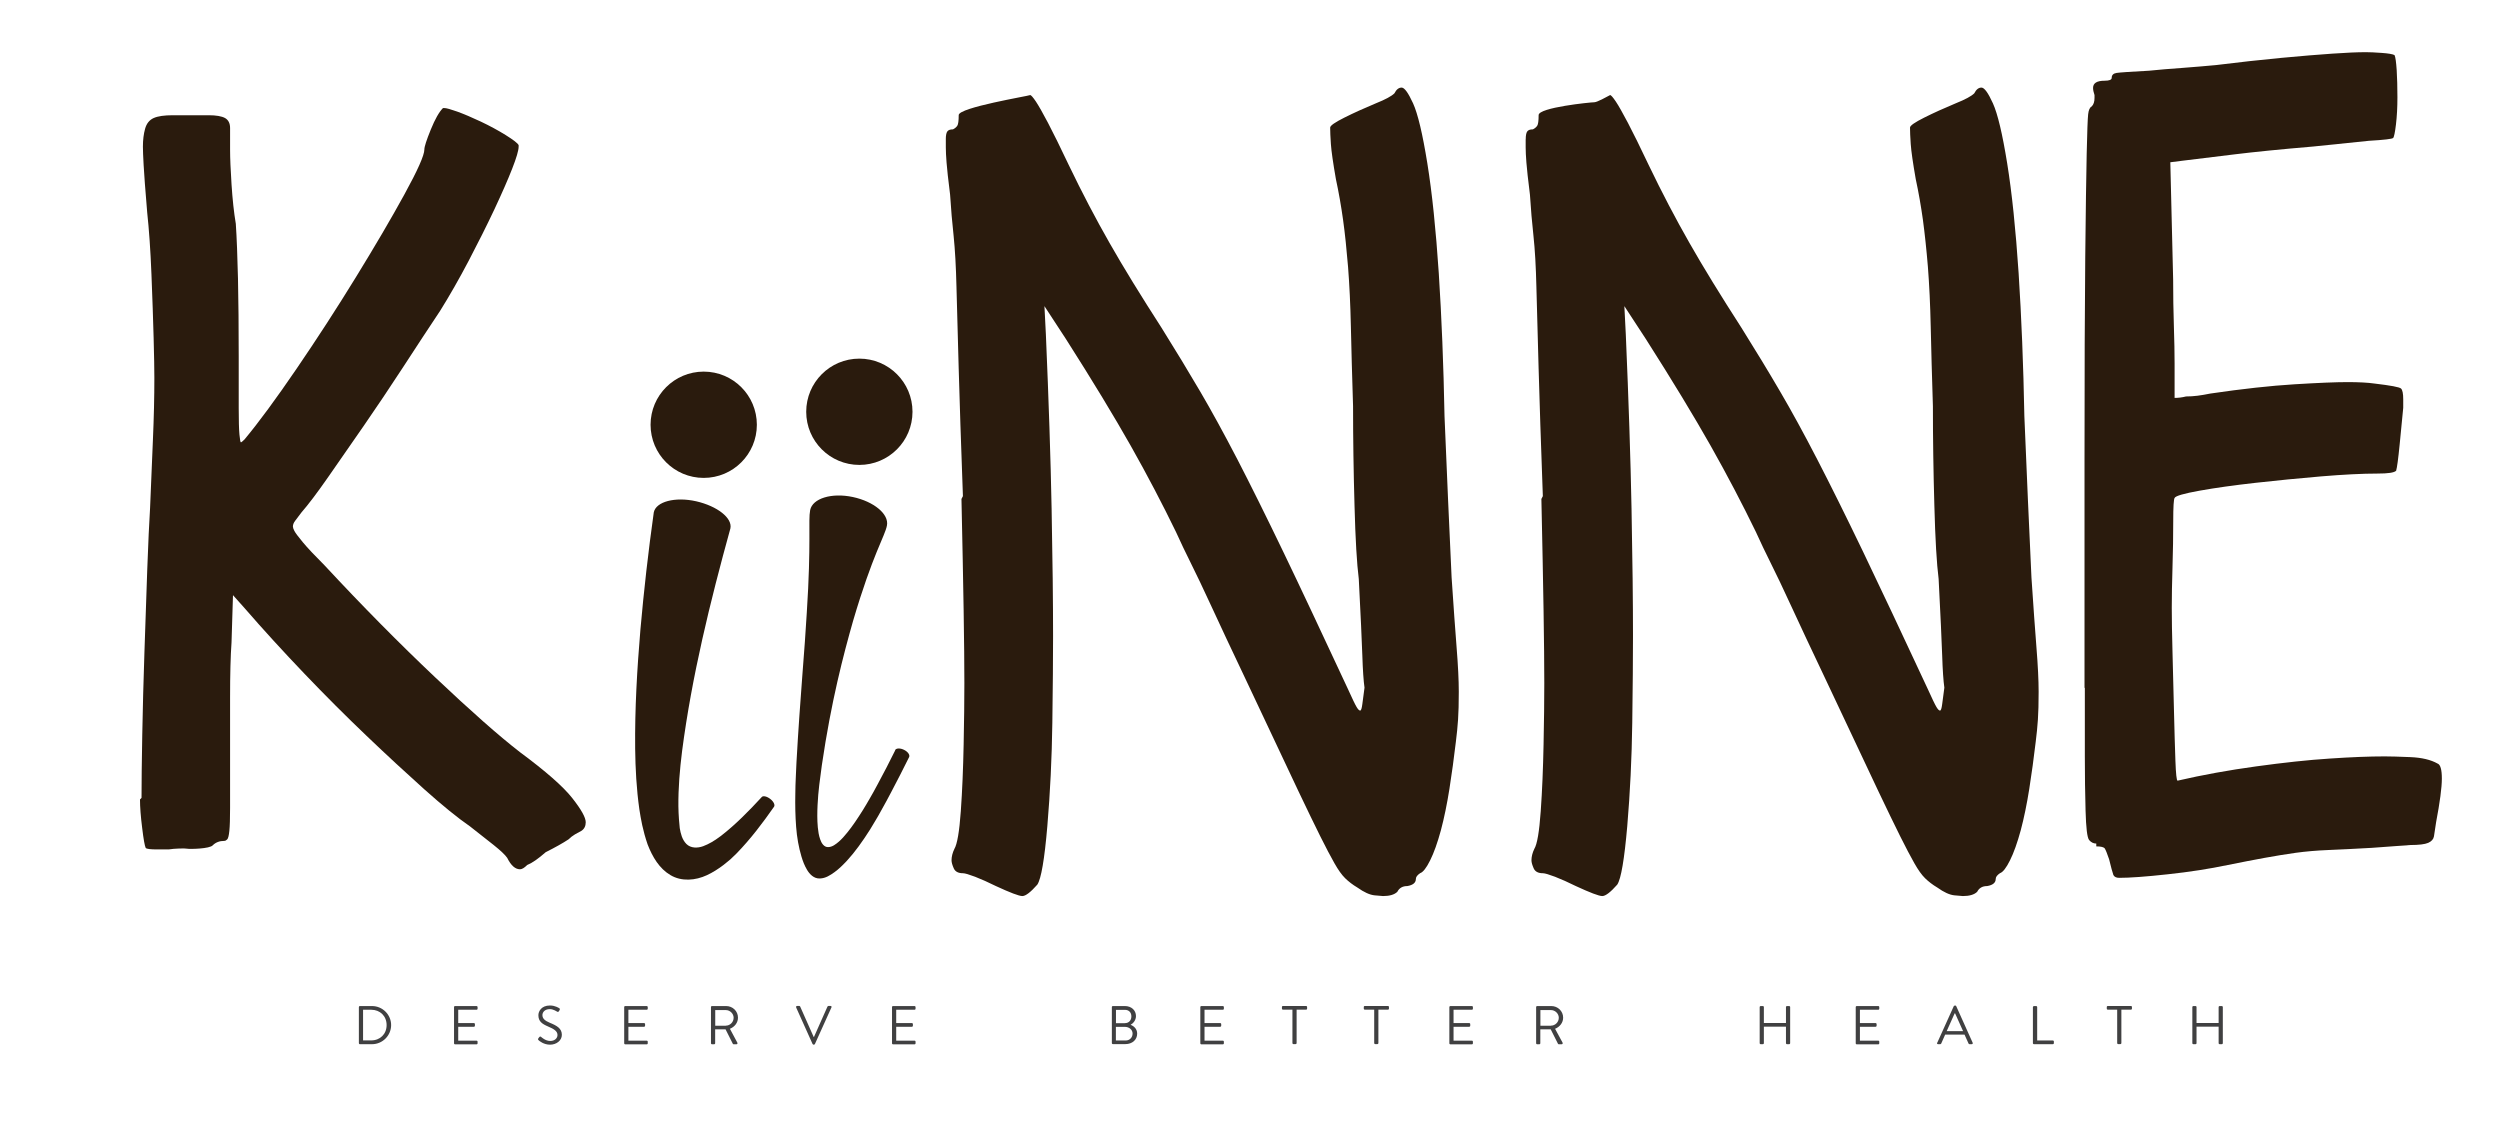 <?xml version="1.0" encoding="UTF-8"?>
<svg id="Layer_1" xmlns="http://www.w3.org/2000/svg" version="1.1" viewBox="0 0 310 140">
  <!-- Generator: Adobe Illustrator 29.6.1, SVG Export Plug-In . SVG Version: 2.1.1 Build 9)  -->
  <defs>
    <style>
      .st0 {
        fill: #2a1b0d;
      }

      .st1 {
        fill: #404041;
      }
    </style>
  </defs>
  <g>
    <path class="st0" d="M17.55,98.93c0-1.89.03-4.49.09-7.79.06-3.3.15-6.73.27-10.27.12-3.54.24-6.97.35-10.27.12-3.3.24-5.85.35-7.62.12-2.83.24-5.64.35-8.41.12-2.77.18-5.34.18-7.7,0-1.06-.03-2.71-.09-4.96-.06-2.24-.15-4.87-.27-7.88-.12-3.01-.3-5.58-.53-7.7-.24-2.83-.38-4.78-.44-5.85-.06-1.06-.09-1.83-.09-2.3,0-.83.09-1.56.27-2.21.18-.65.53-1.09,1.06-1.33s1.33-.35,2.39-.35h4.43c.94,0,1.62.12,2.04.35.41.24.62.65.62,1.24v2.66c0,1.06.06,2.51.18,4.34s.29,3.45.53,4.87c.12,1.77.2,4.05.27,6.82.06,2.78.09,5.99.09,9.65v6.38c0,1.54.03,2.63.09,3.28s.12.97.18.97.2-.12.44-.35c1.77-2.12,3.92-5.05,6.46-8.77,2.54-3.72,4.99-7.5,7.35-11.34s4.37-7.26,6.02-10.27c1.65-3.01,2.48-4.87,2.48-5.58,0-.35.27-1.18.8-2.48s1.03-2.18,1.51-2.66h.18c.24,0,.77.15,1.59.44.82.3,1.8.71,2.92,1.24s2.15,1.09,3.1,1.68c.94.59,1.48,1,1.59,1.24v.18c0,.47-.27,1.39-.8,2.74-.53,1.36-1.27,3.04-2.21,5.05-.95,2.01-2.01,4.13-3.19,6.38-1.18,2.24-2.36,4.31-3.54,6.2-1.42,2.13-2.95,4.46-4.6,7-1.66,2.54-3.28,4.96-4.87,7.26-1.59,2.3-3.07,4.43-4.43,6.38-1.36,1.95-2.45,3.39-3.28,4.34-.35.47-.62.83-.8,1.06-.18.24-.27.47-.27.71,0,.12.06.3.18.53.12.24.47.71,1.06,1.42.59.71,1.48,1.65,2.66,2.83,4.72,5.08,9.3,9.71,13.73,13.9s7.94,7.29,10.54,9.3c3.19,2.36,5.34,4.25,6.46,5.67,1.12,1.42,1.68,2.42,1.68,3.01,0,.47-.18.83-.53,1.06-.24.12-.5.27-.8.44-.3.18-.56.38-.8.62-.71.47-1.66,1-2.83,1.59-.95.83-1.71,1.36-2.3,1.59-.35.36-.65.53-.89.53-.59,0-1.12-.47-1.59-1.42-.24-.35-.8-.89-1.68-1.59-.89-.71-1.86-1.48-2.92-2.3-1.54-1.06-3.43-2.6-5.67-4.6-2.24-2.01-4.64-4.22-7.17-6.64-2.54-2.42-5.11-4.99-7.7-7.7-2.6-2.72-5.08-5.43-7.44-8.15l-1.42-1.59-.18,5.85c-.12,1.65-.18,3.96-.18,6.91v13.64c0,1.3-.03,2.24-.09,2.83s-.15.95-.27,1.06c-.12.12-.24.18-.35.18-.59,0-1.06.18-1.42.53-.35.47-2.95.5-3.19.44-.24-.06-1.59-.03-2.3.09h-1.42c-.83,0-1.3-.06-1.42-.18-.12-.24-.27-1.06-.44-2.48-.18-1.42-.27-2.6-.27-3.54l.18-.18v-.02Z"/>
    <path class="st0" d="M117.28,17.28c0-.47.06-.8.18-.97.12-.18.35-.27.71-.27.24-.12.41-.27.53-.44.12-.18.18-.62.18-1.33,0-.94,8.62-2.36,8.86-2.48.12,0,.35.27.71.8.35.53.86,1.42,1.51,2.66s1.51,2.98,2.57,5.22c1.65,3.43,3.33,6.64,5.05,9.65,1.71,3.01,3.87,6.52,6.46,10.54,1.77,2.83,3.36,5.46,4.78,7.88s2.95,5.22,4.61,8.41c1.65,3.19,3.54,7,5.67,11.42s4.78,10.07,7.97,16.91c.59,1.3.97,2.1,1.15,2.39.18.3.32.44.44.44s.2-.27.27-.8c.06-.53.15-1.21.27-2.04-.12-.83-.21-2.15-.27-3.99-.06-1.83-.21-4.99-.44-9.48-.24-1.89-.42-4.93-.53-9.12-.12-4.19-.18-8.29-.18-12.31-.12-3.78-.21-7.05-.27-9.83-.06-2.77-.18-5.25-.35-7.44-.18-2.18-.38-4.13-.62-5.85-.24-1.71-.53-3.39-.89-5.05-.35-2.01-.56-3.45-.62-4.34s-.09-1.56-.09-2.04c0-.24.59-.65,1.77-1.24,1.18-.59,2.48-1.18,3.9-1.77,1.18-.47,1.95-.89,2.3-1.24.24-.47.53-.71.89-.71s.82.65,1.42,1.95c.59,1.3,1.18,3.78,1.77,7.44s1.06,8.21,1.42,13.64c.35,5.43.59,11.34.71,17.71.12,2.95.27,6.41.44,10.36.18,3.96.32,7.17.44,9.65.24,3.54.44,6.44.62,8.68.18,2.24.27,4.07.27,5.49s-.03,2.57-.09,3.45c-.06.89-.15,1.8-.27,2.74-.24,2.01-.5,3.96-.8,5.85s-.65,3.6-1.06,5.14c-.42,1.54-.86,2.78-1.33,3.72-.47.95-.89,1.48-1.24,1.59-.35.24-.53.47-.53.71,0,.47-.35.77-1.06.89-.59,0-1,.24-1.24.71-.35.35-.95.53-1.77.53-.12,0-.47-.03-1.06-.09s-1.3-.38-2.13-.97c-.59-.35-1.09-.74-1.51-1.15s-.86-1.03-1.33-1.86c-.47-.82-1.06-1.95-1.77-3.37-.71-1.42-1.59-3.25-2.66-5.49-2.72-5.78-4.93-10.48-6.64-14.08-1.71-3.6-3.1-6.55-4.16-8.86-1.06-2.3-1.92-4.1-2.57-5.4-.65-1.3-1.27-2.6-1.86-3.9-1.66-3.42-3.51-6.96-5.58-10.63-2.07-3.66-4.75-8.09-8.06-13.28l-2.66-4.07.18,3.54c.35,8.15.59,15.35.71,21.61.12,6.26.18,11.51.18,15.76,0,2.72-.03,6.29-.09,10.72s-.27,8.71-.62,12.84c-.35,4.13-.77,6.55-1.24,7.26-.83.94-1.45,1.42-1.86,1.42s-1.51-.42-3.28-1.24c-.95-.47-1.8-.85-2.57-1.15-.77-.29-1.27-.44-1.51-.44-.59,0-.97-.2-1.15-.62-.18-.41-.27-.74-.27-.97,0-.47.12-.94.35-1.42.35-.59.62-2.15.8-4.69.18-2.54.29-5.28.35-8.24.06-2.95.09-5.49.09-7.62,0-2.24-.03-5.25-.09-9.03s-.15-8.38-.27-13.82l.18-.35c-.24-6.61-.42-11.96-.53-16.03-.12-4.07-.21-7.38-.27-9.92s-.18-4.63-.35-6.29c-.18-1.65-.33-3.37-.44-5.14-.24-1.89-.38-3.22-.44-3.99s-.09-1.39-.09-1.86v-1.06.05Z"/>
    <path class="st0" d="M189.19,17.28c0-.47.06-.8.18-.97.12-.18.35-.27.71-.27.24-.12.41-.27.53-.44.12-.18.18-.62.18-1.33,0-.94,6.43-1.59,6.91-1.59.36,0,1.71-.77,1.95-.89.12,0,.35.27.71.8s.85,1.42,1.51,2.66c.65,1.24,1.51,2.98,2.57,5.22,1.65,3.43,3.33,6.64,5.05,9.65,1.71,3.01,3.87,6.52,6.46,10.54,1.77,2.83,3.37,5.46,4.78,7.88,1.42,2.42,2.95,5.22,4.6,8.41s3.54,7,5.67,11.42c2.13,4.43,4.78,10.07,7.97,16.91.59,1.3.97,2.1,1.15,2.39.18.3.32.44.44.44s.2-.27.27-.8c.06-.53.15-1.21.27-2.04-.12-.83-.21-2.15-.27-3.99-.06-1.83-.21-4.99-.44-9.48-.24-1.89-.42-4.93-.53-9.12-.12-4.19-.18-8.29-.18-12.31-.12-3.78-.21-7.05-.27-9.83-.06-2.77-.18-5.25-.35-7.44-.18-2.18-.39-4.13-.62-5.85-.24-1.71-.53-3.39-.89-5.05-.35-2.01-.56-3.45-.62-4.34s-.09-1.56-.09-2.04c0-.24.59-.65,1.77-1.24,1.18-.59,2.48-1.18,3.9-1.77,1.18-.47,1.95-.89,2.3-1.24.24-.47.53-.71.89-.71s.83.65,1.42,1.95c.59,1.3,1.18,3.78,1.77,7.44s1.06,8.21,1.42,13.64c.35,5.43.59,11.34.71,17.71.12,2.95.27,6.41.44,10.36.18,3.96.32,7.17.44,9.65.24,3.54.44,6.44.62,8.68.18,2.24.27,4.07.27,5.49s-.03,2.57-.09,3.45c-.06.89-.15,1.8-.27,2.74-.24,2.01-.5,3.96-.8,5.85s-.65,3.6-1.06,5.14c-.42,1.54-.86,2.78-1.33,3.72-.47.95-.89,1.48-1.24,1.59-.35.24-.53.47-.53.71,0,.47-.35.77-1.06.89-.59,0-1,.24-1.24.71-.35.35-.95.53-1.77.53-.12,0-.47-.03-1.06-.09s-1.3-.38-2.12-.97c-.59-.35-1.09-.74-1.51-1.15s-.86-1.03-1.33-1.86c-.47-.82-1.06-1.95-1.77-3.37-.71-1.42-1.59-3.25-2.66-5.49-2.72-5.78-4.93-10.48-6.64-14.08-1.71-3.6-3.1-6.55-4.16-8.86s-1.92-4.1-2.57-5.4c-.65-1.3-1.27-2.6-1.86-3.9-1.66-3.42-3.51-6.96-5.58-10.63-2.07-3.66-4.75-8.09-8.06-13.28l-2.66-4.07.18,3.54c.35,8.15.59,15.35.71,21.61s.18,11.51.18,15.76c0,2.72-.03,6.29-.09,10.72s-.27,8.71-.62,12.84c-.36,4.13-.77,6.55-1.24,7.26-.83.94-1.45,1.42-1.86,1.42s-1.51-.42-3.28-1.24c-.95-.47-1.8-.85-2.57-1.15-.77-.29-1.27-.44-1.51-.44-.59,0-.97-.2-1.15-.62-.18-.41-.27-.74-.27-.97,0-.47.12-.94.35-1.42.36-.59.62-2.15.8-4.69s.29-5.28.35-8.24c.06-2.95.09-5.49.09-7.62,0-2.24-.03-5.25-.09-9.03s-.15-8.38-.27-13.82l.18-.35c-.24-6.61-.42-11.96-.53-16.03-.12-4.07-.21-7.38-.27-9.92s-.18-4.63-.36-6.29c-.18-1.65-.33-3.37-.44-5.14-.24-1.89-.38-3.22-.44-3.99s-.09-1.39-.09-1.86v-1.06.05Z"/>
    <path class="st0" d="M258.48,85.28v-28.34c0-10.74.03-19.07.09-24.97s.12-10.21.18-12.93c.06-2.72.12-4.34.18-4.87s.2-.85.44-.97c.24-.24.35-.59.35-1.06v-.35c-.12-.35-.18-.65-.18-.89,0-.59.47-.89,1.42-.89.59,0,.89-.12.89-.35,0-.35.2-.56.62-.62.41-.06,1.74-.15,3.99-.27,1.18-.12,2.57-.24,4.16-.35,1.59-.12,2.98-.24,4.16-.35,2.83-.35,5.52-.65,8.06-.89s4.66-.41,6.38-.53c1.71-.12,3.1-.18,4.16-.18.47,0,1.12.03,1.95.09.83.06,1.36.15,1.59.27.12.24.2.86.27,1.86.06,1.01.09,2.13.09,3.37s-.06,2.36-.18,3.37c-.12,1-.24,1.57-.35,1.68-.12.12-1.12.24-3.01.35l-6.91.71c-4.13.35-7.38.68-9.74.97-2.36.3-4.55.56-6.55.8l-1.42.18.35,14.52c0,2.01.03,3.93.09,5.76s.09,3.4.09,4.69v4.25c.47,0,.94-.06,1.42-.18.47,0,.94-.03,1.42-.09.47-.06,1-.15,1.59-.27,4.01-.59,7.5-.97,10.45-1.15s5.14-.27,6.55-.27,2.54.06,3.37.18c2.01.24,3.1.44,3.28.62s.27.62.27,1.33v1.06c-.12,1.18-.27,2.69-.44,4.52-.18,1.83-.33,2.92-.44,3.28-.24.24-1,.35-2.3.35-1.89,0-4.22.12-7,.35-2.78.24-5.49.5-8.15.8s-4.96.62-6.91.97-2.98.65-3.1.89c-.12.12-.18,1.09-.18,2.92s-.03,3.72-.09,5.67-.09,3.63-.09,5.05.03,3.25.09,5.49.12,4.64.18,7.17c.06,2.54.12,4.64.18,6.29.06,1.66.15,2.48.27,2.48,3.07-.71,6.31-1.3,9.74-1.77,3.42-.47,6.46-.8,9.12-.97,2.66-.18,4.93-.27,6.82-.27.71,0,1.77.03,3.19.09s2.54.33,3.37.8c.35.12.53.74.53,1.86s-.24,2.92-.71,5.4c-.12.83-.21,1.42-.27,1.77-.06.35-.3.62-.71.8-.42.18-1.15.27-2.21.27l-4.78.35c-2.13.12-3.93.21-5.4.27-1.48.06-2.83.18-4.07.35-1.24.18-2.51.38-3.81.62s-2.83.53-4.6.89c-2.24.47-4.72.86-7.44,1.15-2.72.3-4.72.44-6.02.44-.35,0-.59-.12-.71-.35-.12-.35-.3-1-.53-1.95-.24-.71-.42-1.15-.53-1.33-.12-.18-.47-.27-1.06-.27v-.35c-.35,0-.65-.15-.89-.44-.24-.29-.38-1.51-.44-3.63-.06-2.13-.09-4.37-.09-6.73v-8.5l-.04-.02Z"/>
    <g>
      <circle class="st0" cx="87.26" cy="52.67" r="6.59"/>
      <circle class="st0" cx="106.56" cy="51.06" r="6.59"/>
      <path class="st0" d="M94.45,98.84c-1.6,1.74-3.28,3.44-5.05,4.81l-.63.45c-.2.13-.36.22-.53.33-.35.2-.7.37-1.05.5-.69.25-1.53.27-2.08-.28-.53-.54-.71-1.3-.82-1.96-.04-.33-.07-.65-.1-1.1-.04-.53-.06-1.08-.07-1.63-.02-2.22.17-4.53.46-6.83,1.2-9.23,3.48-18.52,5.99-27.61.27-1.28-1.63-2.76-4.24-3.36-2.62-.59-4.98.04-5.26,1.37-.68,4.85-1.23,9.69-1.66,14.56-.41,4.87-.7,9.77-.65,14.73.03,2.48.16,4.99.52,7.54.1.64.21,1.29.35,1.94.16.74.39,1.59.67,2.4.61,1.58,1.47,3.01,2.83,3.81,1.38.83,3.11.67,4.51.02.72-.33,1.39-.76,2.03-1.24.3-.25.64-.5.91-.74l.74-.71c1.79-1.84,3.25-3.79,4.65-5.79.17-.21-.03-.65-.46-.98-.42-.33-.9-.43-1.06-.23h0Z"/>
      <path class="st0" d="M111.02,93.01c-.72,1.46-1.48,2.93-2.18,4.22-.18.32-.35.64-.52.96l-.45.79c-.29.53-.61,1.03-.91,1.53-.62.98-1.23,1.91-1.9,2.73-.33.41-.67.8-1.05,1.13-.38.32-.79.65-1.29.67-.54.04-.87-.51-1.02-.97-.17-.48-.24-.98-.29-1.47-.09-.97-.07-1.91-.03-2.79.04-.88.12-1.71.21-2.49.11-.84.22-1.65.32-2.44,1.17-7.97,2.68-13.7,3.87-17.88,2.46-8.35,3.95-10.51,4.2-11.83.28-1.41-1.61-2.98-4.23-3.54s-5,.17-5.29,1.62c-.26,1.35.15,3.95-.42,12.75-.24,4.41-.82,10.35-1.28,18.58-.03.58-.05,1.18-.08,1.78-.03.69-.06,1.38-.06,2.07-.03,1.38,0,2.77.1,4.09s.32,2.55.66,3.69c.17.57.38,1.13.7,1.66.3.5.83,1.1,1.59,1.06.71-.02,1.29-.41,1.82-.79.54-.39,1.03-.88,1.53-1.41.98-1.06,1.94-2.4,2.87-3.87.45-.77.93-1.51,1.36-2.32.22-.4.45-.8.67-1.21.19-.36.39-.72.58-1.09.78-1.46,1.48-2.86,2.23-4.36.13-.26-.15-.67-.63-.9-.48-.24-.98-.22-1.11.04h.03Z"/>
    </g>
  </g>
  <g>
    <path class="st1" d="M44.5,124.88c0-.07.05-.13.12-.13h1.51c1.3,0,2.37,1.06,2.37,2.36s-1.07,2.37-2.37,2.37h-1.51c-.07,0-.12-.06-.12-.13v-4.47h0ZM46.03,129.01c1.11,0,1.91-.79,1.91-1.9s-.8-1.9-1.91-1.9h-1.01v3.8h1.01Z"/>
    <path class="st1" d="M56.3,124.88c0-.07.05-.13.13-.13h2.66c.07,0,.13.06.13.13v.2c0,.07-.05.13-.13.13h-2.27v1.65h1.94c.07,0,.13.06.13.13v.2c0,.07-.06.13-.13.13h-1.94v1.72h2.27c.07,0,.13.06.13.13v.2c0,.07-.05.13-.13.13h-2.66c-.07,0-.13-.06-.13-.13v-4.49Z"/>
    <path class="st1" d="M66.75,128.76s.07-.09.1-.13c.07-.09.14-.14.24-.06.05.04.54.51,1.14.51.55,0,.9-.34.9-.74,0-.46-.41-.74-1.18-1.06-.74-.32-1.19-.63-1.19-1.4,0-.46.36-1.2,1.44-1.2.66,0,1.15.34,1.15.34.04.02.12.1.04.23-.03.04-.05.09-.08.13-.06.1-.13.12-.24.06-.05-.03-.47-.31-.88-.31-.72,0-.93.46-.93.74,0,.45.34.71.91.95.91.37,1.5.72,1.5,1.5,0,.7-.67,1.22-1.46,1.22s-1.34-.47-1.42-.55c-.05-.05-.12-.1-.04-.23h0Z"/>
    <path class="st1" d="M77.4,124.88c0-.07.05-.13.13-.13h2.66c.07,0,.13.06.13.13v.2c0,.07-.05.13-.13.13h-2.27v1.65h1.94c.07,0,.13.06.13.13v.2c0,.07-.06.13-.13.13h-1.94v1.72h2.27c.07,0,.13.06.13.13v.2c0,.07-.05.13-.13.13h-2.66c-.07,0-.13-.06-.13-.13v-4.49Z"/>
    <path class="st1" d="M88.16,124.88c0-.07.05-.13.13-.13h1.75c.81,0,1.47.63,1.47,1.44,0,.62-.41,1.14-1,1.38l.92,1.72c.05.09,0,.2-.11.2h-.34c-.06,0-.1-.03-.11-.06l-.9-1.79h-1.29v1.72c0,.07-.06.13-.13.13h-.26c-.07,0-.13-.06-.13-.13v-4.47h0ZM90,127.18c.52,0,.97-.43.97-.98,0-.51-.45-.95-.97-.95h-1.31v1.94h1.31Z"/>
    <path class="st1" d="M98.73,124.92c-.04-.09,0-.18.11-.18h.27c.06,0,.1.04.11.07l1.68,3.78h.03l1.68-3.78s.06-.07.11-.07h.27c.1,0,.16.09.11.18l-2.05,4.54s-.06.08-.11.08h-.07s-.09-.04-.11-.08l-2.04-4.54h.01Z"/>
    <path class="st1" d="M110.61,124.88c0-.07.05-.13.13-.13h2.66c.07,0,.13.06.13.13v.2c0,.07-.05.13-.13.13h-2.27v1.65h1.94c.07,0,.13.06.13.13v.2c0,.07-.06.13-.13.13h-1.94v1.72h2.27c.07,0,.13.06.13.13v.2c0,.07-.05.13-.13.13h-2.66c-.07,0-.13-.06-.13-.13v-4.49Z"/>
    <path class="st1" d="M137.87,124.88c0-.07.05-.13.13-.13h1.48c.82,0,1.38.53,1.38,1.24,0,.52-.34.9-.66,1.08.36.15.81.48.81,1.1,0,.76-.6,1.3-1.47,1.3h-1.54c-.07,0-.13-.06-.13-.13v-4.47h0ZM139.59,129.02c.49,0,.85-.37.85-.86s-.44-.83-.96-.83h-1.11v1.69h1.23,0ZM139.48,126.87c.52,0,.81-.37.81-.84s-.29-.81-.81-.81h-1.1v1.66h1.1Z"/>
    <path class="st1" d="M148.84,124.88c0-.07.05-.13.13-.13h2.66c.07,0,.13.06.13.13v.2c0,.07-.05.13-.13.13h-2.27v1.65h1.94c.07,0,.13.06.13.13v.2c0,.07-.06.13-.13.13h-1.94v1.72h2.27c.07,0,.13.06.13.13v.2c0,.07-.05.13-.13.13h-2.66c-.07,0-.13-.06-.13-.13v-4.49Z"/>
    <path class="st1" d="M160.26,125.2h-1.17c-.07,0-.13-.06-.13-.13v-.2c0-.07.05-.13.13-.13h2.86c.07,0,.13.06.13.13v.2c0,.07-.05.13-.13.13h-1.17v4.14c0,.07-.06.13-.13.13h-.26c-.07,0-.13-.06-.13-.13v-4.14Z"/>
    <path class="st1" d="M170.41,125.2h-1.17c-.07,0-.13-.06-.13-.13v-.2c0-.07.05-.13.13-.13h2.86c.08,0,.13.06.13.13v.2c0,.07-.05.13-.13.13h-1.18v4.14c0,.07-.06.13-.13.13h-.26c-.07,0-.13-.06-.13-.13v-4.14h.01Z"/>
    <path class="st1" d="M179.72,124.88c0-.07.06-.13.13-.13h2.66c.08,0,.13.06.13.13v.2c0,.07-.05.13-.13.13h-2.27v1.65h1.94c.07,0,.13.06.13.13v.2c0,.07-.06.13-.13.13h-1.94v1.72h2.27c.08,0,.13.06.13.13v.2c0,.07-.05.13-.13.13h-2.66c-.07,0-.13-.06-.13-.13v-4.49Z"/>
    <path class="st1" d="M190.48,124.88c0-.07.06-.13.13-.13h1.75c.81,0,1.47.63,1.47,1.44,0,.62-.41,1.14-1,1.38l.93,1.72c.04.09,0,.2-.12.2h-.34c-.06,0-.1-.03-.11-.06l-.9-1.79h-1.29v1.72c0,.07-.06.13-.13.13h-.26c-.07,0-.13-.06-.13-.13v-4.47h0ZM192.32,127.18c.52,0,.97-.43.97-.98,0-.51-.45-.95-.97-.95h-1.31v1.94h1.31Z"/>
    <path class="st1" d="M218.2,124.88c0-.07.06-.13.13-.13h.26c.08,0,.13.06.13.13v1.97h2.74v-1.97c0-.07.06-.13.13-.13h.26c.07,0,.13.06.13.13v4.47c0,.07-.06.13-.13.13h-.26c-.07,0-.13-.06-.13-.13v-2.04h-2.74v2.04c0,.07-.05.13-.13.13h-.26c-.07,0-.13-.06-.13-.13v-4.47Z"/>
    <path class="st1" d="M230.11,124.88c0-.07.06-.13.13-.13h2.66c.08,0,.13.06.13.13v.2c0,.07-.05.13-.13.13h-2.27v1.65h1.94c.07,0,.13.06.13.13v.2c0,.07-.06.13-.13.13h-1.94v1.72h2.27c.08,0,.13.06.13.13v.2c0,.07-.05.13-.13.13h-2.66c-.07,0-.13-.06-.13-.13v-4.49Z"/>
    <path class="st1" d="M240.22,129.3l2.05-4.54s.06-.07.12-.07h.07c.06,0,.09.03.11.07l2.04,4.54c.04.09-.01.18-.12.18h-.27c-.06,0-.1-.04-.12-.08l-.5-1.11h-2.4l-.49,1.11s-.06.08-.12.08h-.27c-.1,0-.16-.09-.12-.18h.02ZM243.42,127.86c-.33-.74-.66-1.48-.99-2.21h-.05l-.99,2.21h2.03,0Z"/>
    <path class="st1" d="M252.09,124.88c0-.07.06-.13.13-.13h.26c.07,0,.13.06.13.13v4.14h1.94c.08,0,.13.06.13.13v.2c0,.07-.05.13-.13.13h-2.34c-.07,0-.13-.06-.13-.13v-4.47h0Z"/>
    <path class="st1" d="M262.54,125.2h-1.17c-.08,0-.13-.06-.13-.13v-.2c0-.07.06-.13.13-.13h2.86c.08,0,.13.06.13.13v.2c0,.07-.05.13-.13.13h-1.18v4.14c0,.07-.06.13-.13.13h-.26c-.07,0-.13-.06-.13-.13v-4.14h.01Z"/>
    <path class="st1" d="M271.85,124.88c0-.07.06-.13.13-.13h.26c.08,0,.13.06.13.13v1.97h2.74v-1.97c0-.07.06-.13.13-.13h.26c.07,0,.13.06.13.13v4.47c0,.07-.06.13-.13.13h-.26c-.07,0-.13-.06-.13-.13v-2.04h-2.74v2.04c0,.07-.05.13-.13.13h-.26c-.07,0-.13-.06-.13-.13v-4.47Z"/>
  </g>
</svg>